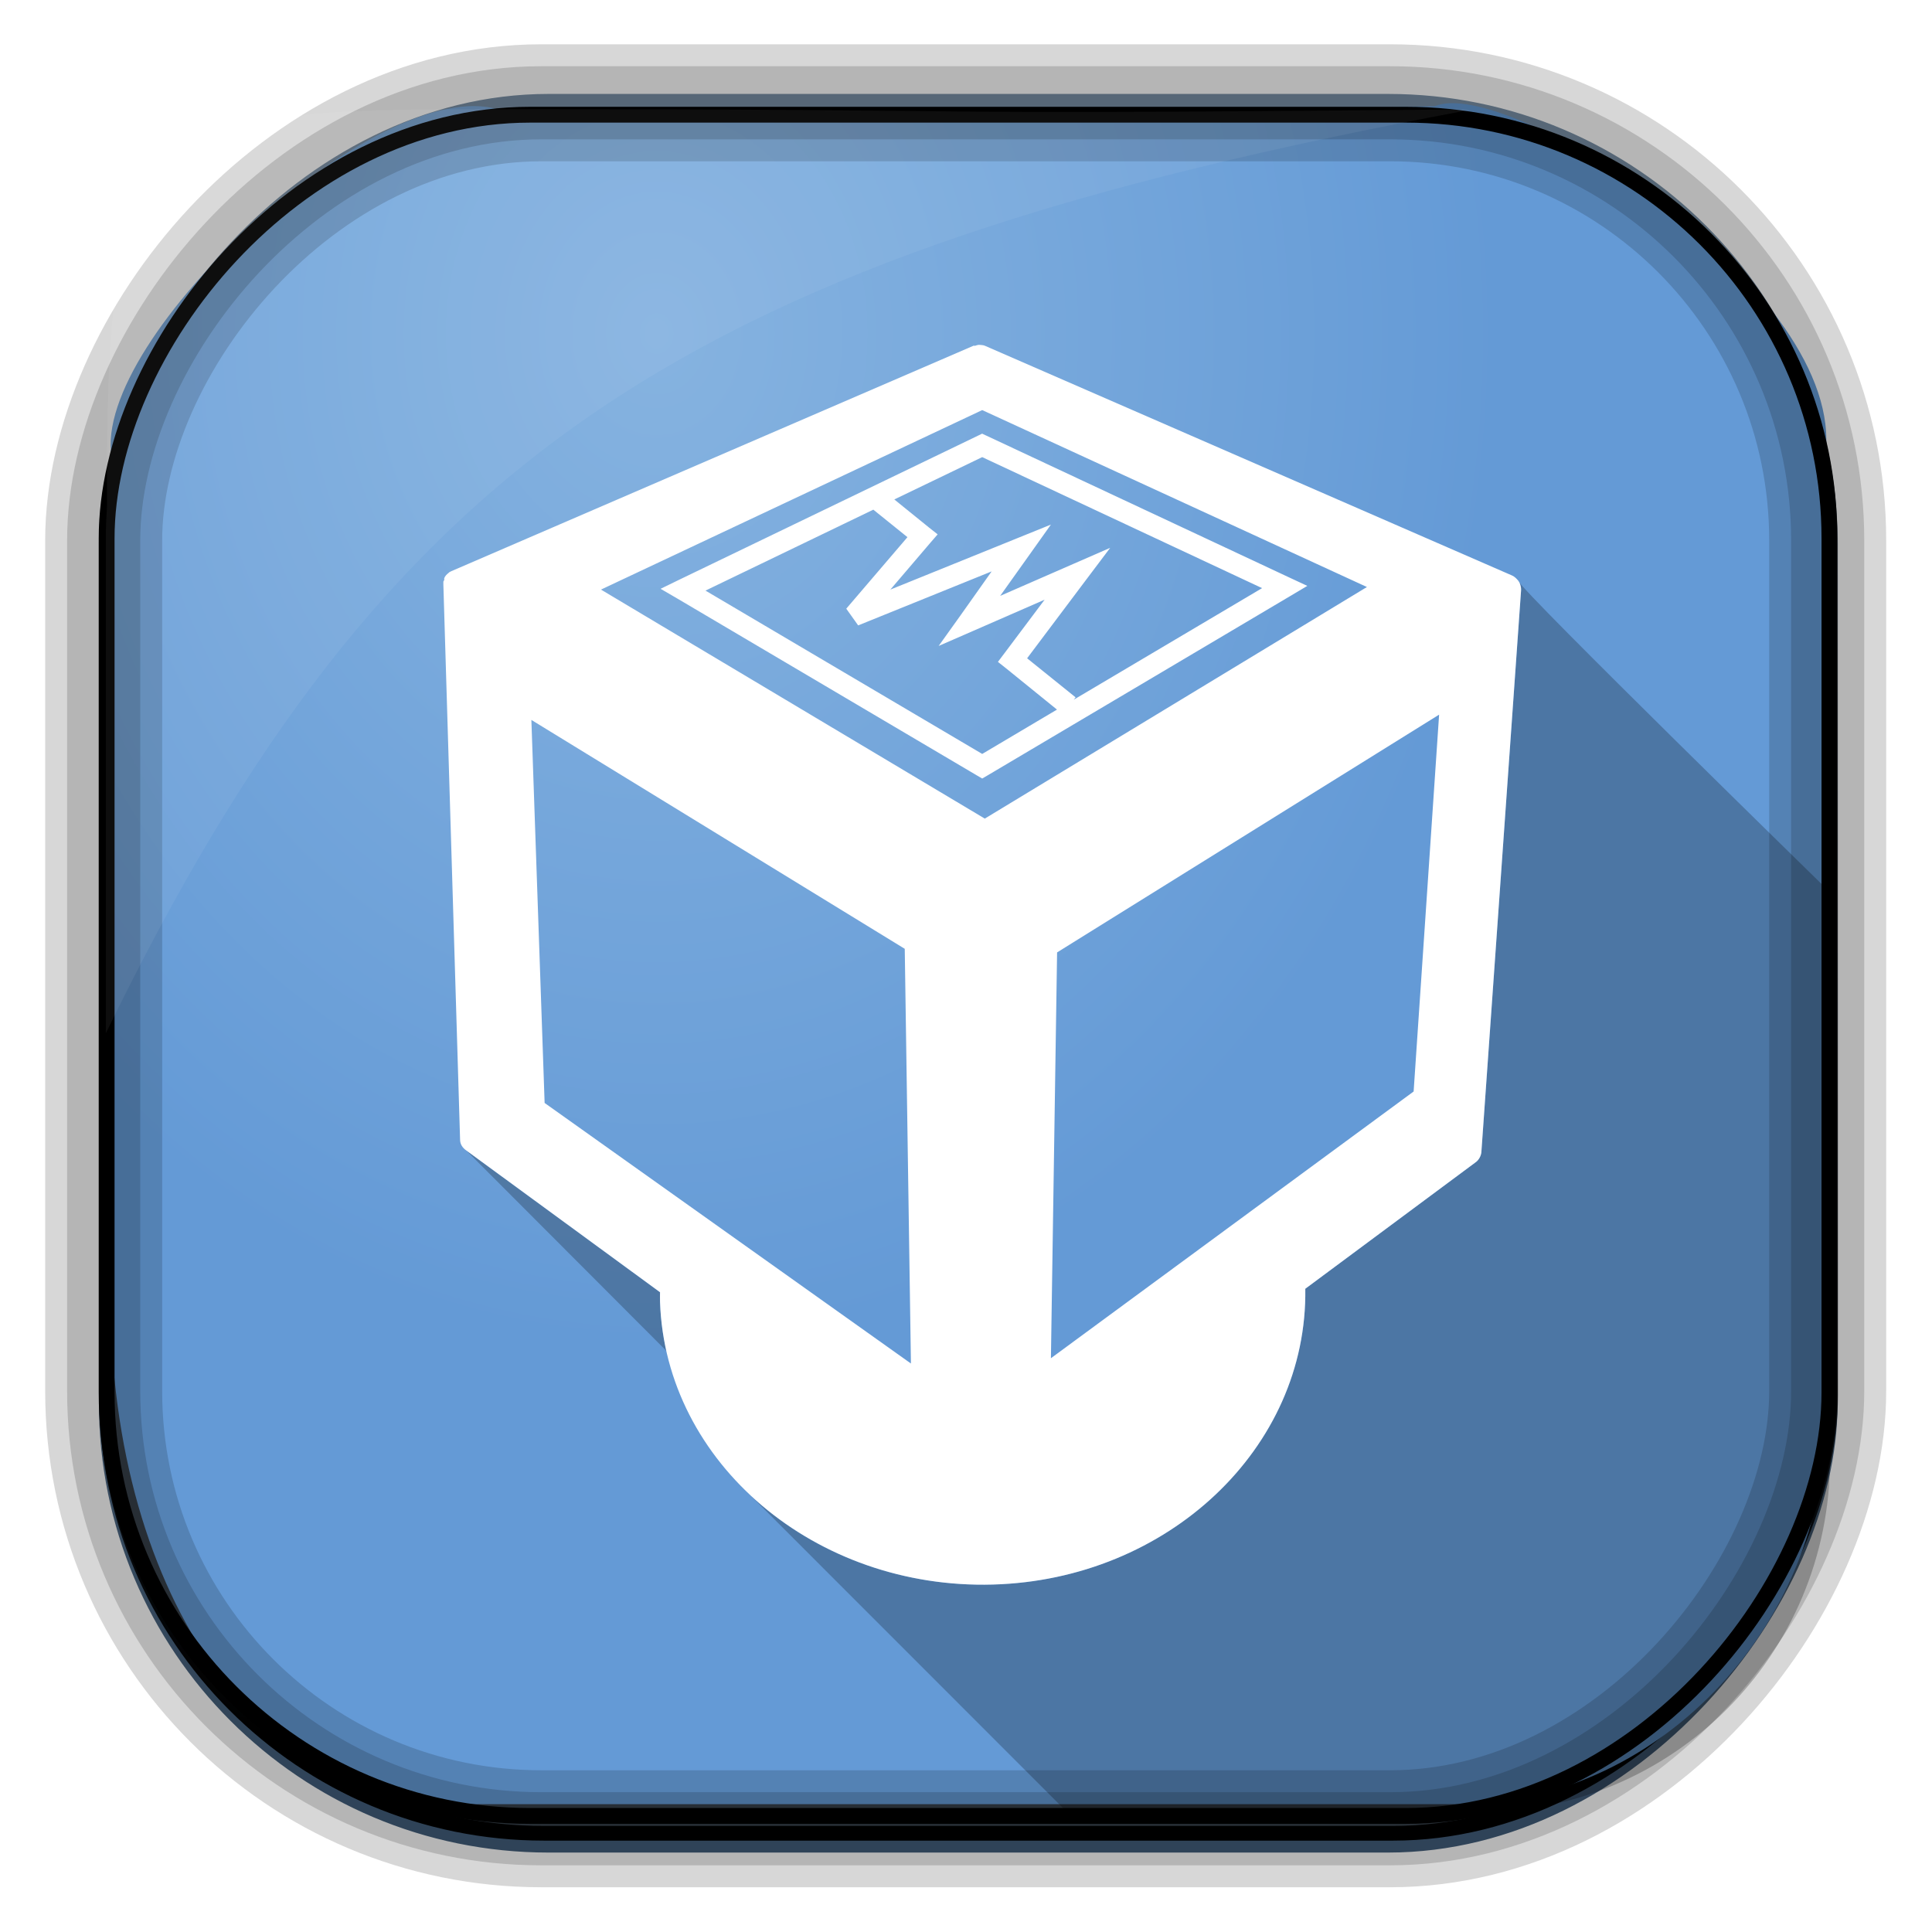 <?xml version="1.0" encoding="UTF-8" standalone="no"?>
<!-- Created with Inkscape (http://www.inkscape.org/) -->

<svg
   xmlns:dc="http://purl.org/dc/elements/1.1/"
   xmlns:cc="http://creativecommons.org/ns#"
   xmlns:rdf="http://www.w3.org/1999/02/22-rdf-syntax-ns#"
   xmlns:svg="http://www.w3.org/2000/svg"
   xmlns="http://www.w3.org/2000/svg"
   xmlns:sodipodi="http://sodipodi.sourceforge.net/DTD/sodipodi-0.dtd"
   xmlns:inkscape="http://www.inkscape.org/namespaces/inkscape"
   id="svg3449"
   height="128"
   width="128"
   version="1.0"
   inkscape:version="0.48.4 r9939"
   sodipodi:docname="start-here-xfce.svg">
  <sodipodi:namedview
     pagecolor="#ffffff"
     bordercolor="#666666"
     borderopacity="1"
     objecttolerance="10"
     gridtolerance="10"
     guidetolerance="10"
     inkscape:pageopacity="0"
     inkscape:pageshadow="2"
     inkscape:window-width="1360"
     inkscape:window-height="707"
     id="namedview28"
     showgrid="false"
     inkscape:zoom="1.3037281"
     inkscape:cx="198.03959"
     inkscape:cy="34.913749"
     inkscape:window-x="-2"
     inkscape:window-y="33"
     inkscape:window-maximized="1"
     inkscape:current-layer="svg3449" />
  <defs
     id="defs3451">
    <linearGradient
       id="linearGradient3514"
       y2="-9.103"
       gradientUnits="userSpaceOnUse"
       x2="66.492"
       gradientTransform="matrix(.968 0 0 .979 2.179 .166)"
       y1="-42.638"
       x1="67.952">
      <stop
         id="stop4620"
         style="stop-color:#37414b"
         offset="0" />
      <stop
         id="stop4622"
         style="stop-color:#37414b;stop-opacity:0"
         offset="1" />
    </linearGradient>
    <linearGradient
       id="linearGradient3516"
       y2="-11.847"
       gradientUnits="userSpaceOnUse"
       x2="58.98"
       gradientTransform="matrix(.968 0 0 .979 2.179 .166)"
       y1="-118.55"
       x1="57.173">
      <stop
         id="stop4596"
         offset="0" />
      <stop
         id="stop4598"
         style="stop-opacity:0"
         offset="1" />
    </linearGradient>
    <linearGradient
       id="linearGradient3519"
       y2="50.369"
       gradientUnits="userSpaceOnUse"
       x2="76.558"
       gradientTransform="matrix(.968 0 0 .979 3.242 -129.19)"
       y1="13.164"
       x1="76.558">
      <stop
         id="stop3392"
         style="stop-color:#425e7b"
         offset="0" />
      <stop
         id="stop3394"
         style="stop-color:#7a91a7"
         offset="1" />
    </linearGradient>
    <linearGradient
       id="linearGradient3521"
       y2="-8.74"
       gradientUnits="userSpaceOnUse"
       x2="60.217"
       gradientTransform="matrix(.968 0 0 .979 2.179 .166)"
       y1="-123.72"
       x1="60.395">
      <stop
         id="stop3392-4-8"
         style="stop-color:#425e7b"
         offset="0" />
      <stop
         id="stop3394-8-0"
         style="stop-color:#7a91a7"
         offset="1" />
    </linearGradient>
    <radialGradient
       id="radialGradient3349"
       gradientUnits="userSpaceOnUse"
       cy="45.647"
       cx="42.148"
       gradientTransform="matrix(.947 0 0 1.139 3.595 -29.89)"
       r="58.984">
      <stop
         id="stop2699-5"
         style="stop-color:#86b3e0"
         offset="0" />
      <stop
         id="stop2701-7"
         style="stop-color:#649ad6"
         offset="1" />
    </radialGradient>
  </defs>
  <rect
     id="rect892"
     style="stroke:url(#linearGradient3521);stroke-width:.974;fill:url(#linearGradient3519)"
     transform="scale(1,-1)"
     ry="29.296"
     height="115.54"
     width="114.22"
     y="-122.25"
     x="7.039" />
  <rect
     id="rect892-2"
     style="stroke:url(#linearGradient3516);stroke-width:.974;fill:url(#linearGradient3514)"
     transform="scale(1,-1)"
     ry="28.993"
     height="114.35"
     width="114.22"
     y="-121.46"
     x="7.06" />
  <path
     id="rect895"
     style="fill:url(#radialGradient3349)"
     d="m33.051 7.26c-7.969-2.449-27.013 15.174-25.653 23.038-0.05 0.974-0.089 1.965-0.089 2.957v52.419c0 20.876 10.712 33.859 22.318 33.859h67.038c12.638 0 24.318-11.245 24.318-25.859v-64.017c0.7-10.928-21.283-24.659-25.926-22.618-47.846 0.865-18.017 0.224-62.003 0.224z" />
  <rect
     id="rect892-2-7-8"
     style="opacity:.159;stroke:#000;stroke-width:4.845;fill:none"
     transform="scale(1,-1)"
     ry="28.993"
     height="114.35"
     width="114.22"
     y="-121.16"
     x="6.869" />
  <rect
     id="rect892-2-7-1"
     style="opacity:.159;stroke:#000;stroke-width:7.751;fill:none"
     transform="scale(1,-1)"
     ry="28.993"
     height="114.35"
     width="114.22"
     y="-121.16"
     x="6.869" />
  <rect
     id="rect892-2-7-2-9"
     ry="28.067"
     style="stroke:#000;stroke-width:1.049;fill:none"
     transform="scale(1,-1)"
     height="112.71"
     width="114.14"
     y="-120.31"
     x="7.065" />
  <path
     id="path1187"
     style="fill:#fff;fill-opacity:.057"
     d="m33.017 7.232c-23.707 0-26.027 0.674-25.93 26.295-0.043 0.716-0.077 1.444-0.077 2.173v32.76c18.67-38.321 38.34-51.497 90.374-61.179-0.225-0.026-0.46-0.03-0.691-0.03-41.576 0.387-25.652-0.019-63.676-0.019z" />
  <g
     transform="matrix(0.238,0,0,0.238,4.146,2.99)"
     id="g3042">
    <path
       sodipodi:nodetypes="ccccccsccssccccccc"
       inkscape:connector-curvature="0"
       id="path7487"
       d="m 405.312,149.219 c 0.191,0.265 0.338,0.565 0.438,0.875 0.177,0.551 0.294,1.091 0.25,1.719 l -11.031,156.125 c -0.034,1.098 -0.611,2.251 -1.469,2.938 l -47.562,35.312 c 0.657,44.33 -38.233,80.997 -87,82.344 -26.188,0.723 -50.27,-8.823 -67.312,-24.688 L 279.75,492 393.656,492 C 448.133,492 492,448.133 492,393.656 l 0,-157.844 c 0,0 -86,-84 -86.688,-86.594 z m -292.906,158.5 c 0.186,0.177 55.656,55.75 55.656,55.75 -0.986,-4.415 -1.591,-8.969 -1.75,-13.625 -0.031,-0.904 -0.003,-1.848 0,-2.688 z"
       style="fill:#000000;fill-opacity:0.235;fill-rule:evenodd;stroke:none;filter:url(#filter1111)" />
    <path
       style="fill:#ffffff;fill-opacity:1;fill-rule:evenodd;stroke:none;filter:url(#filter1111)"
       d="m 254.938,83.438 c -0.305,0.036 -0.584,0.164 -0.906,0.25 -0.161,0.071 -0.318,-0.089 -0.469,0 l -145.344,62.75 c -0.164,0.063 -0.349,0.163 -0.5,0.25 -0.154,0.086 -0.111,0.113 -0.25,0.219 -0.53,0.417 -0.976,0.839 -1.219,1.469 -0.055,0.135 0.039,0.358 0,0.5 -0.047,0.171 -0.231,0.322 -0.25,0.5 -0.008,0.081 0.003,0.17 0,0.25 -0.008,0.158 -0.008,0.307 0,0.469 L 110.656,304.75 c 0.016,1.222 0.708,2.25 1.719,2.938 l 53.938,39.469 c -0.003,0.839 -0.031,1.784 0,2.688 1.534,44.976 43.331,80.049 92.625,78.688 48.767,-1.347 87.657,-38.013 87,-82.344 L 393.5,310.875 c 0.858,-0.686 1.435,-1.84 1.469,-2.938 L 406,151.812 c 0.044,-0.628 -0.073,-1.167 -0.25,-1.719 -0.111,-0.346 -0.274,-0.684 -0.5,-0.969 -0.468,-0.591 -1.08,-1.19 -1.719,-1.469 L 256.75,83.688 c -0.402,-0.191 -1.064,-0.211 -1.5,-0.25 -0.109,-0.01 -0.211,-0.012 -0.312,0 z m 1.062,18.156 107.094,49.25 -106.375,64.469 -106.844,-63.75 z m -0.031,6.562 -1.219,0.594 -83.281,40.156 -5,2.438 4.781,2.781 83.25,49.156 1.5,0.875 1.5,-0.875 L 341.719,153.375 346.5,150.531 341.469,148.188 257.25,108.75 l -1.281,-0.594 z m 0.031,6.531 77.906,36.469 -52.438,31.062 0.531,-0.656 -13.5,-10.875 16.344,-21.75 6.781,-9 -10.312,4.5 -20.312,8.875 8.281,-11.625 5.844,-8.219 -9.344,3.781 -35.344,14.312 11.156,-13.062 2,-2.312 -2.375,-1.875 -9.688,-7.844 z m -30.312,14.625 9.5,7.656 -17.031,19.906 3.312,4.656 L 258.625,146.5 l -8.562,12.094 -6.188,8.656 9.75,-4.25 19.75,-8.625 -11.281,15.031 -1.719,2.281 2.25,1.781 14.188,11.5 L 256,197.312 178.969,151.844 z m 157.5,57.062 -7.094,104.906 -100.969,74.25 1.719,-112.969 z M 130.5,187.844 234.438,251.562 236.156,367 134.188,294.469 z"
       id="path3006"
       inkscape:connector-curvature="0"
       sodipodi:nodetypes="sccccccccccccccscccsaasccsccccccccccccccccccccccccccccccccccccccccccccccccccccccccccccccc" />
  </g>
</svg>
